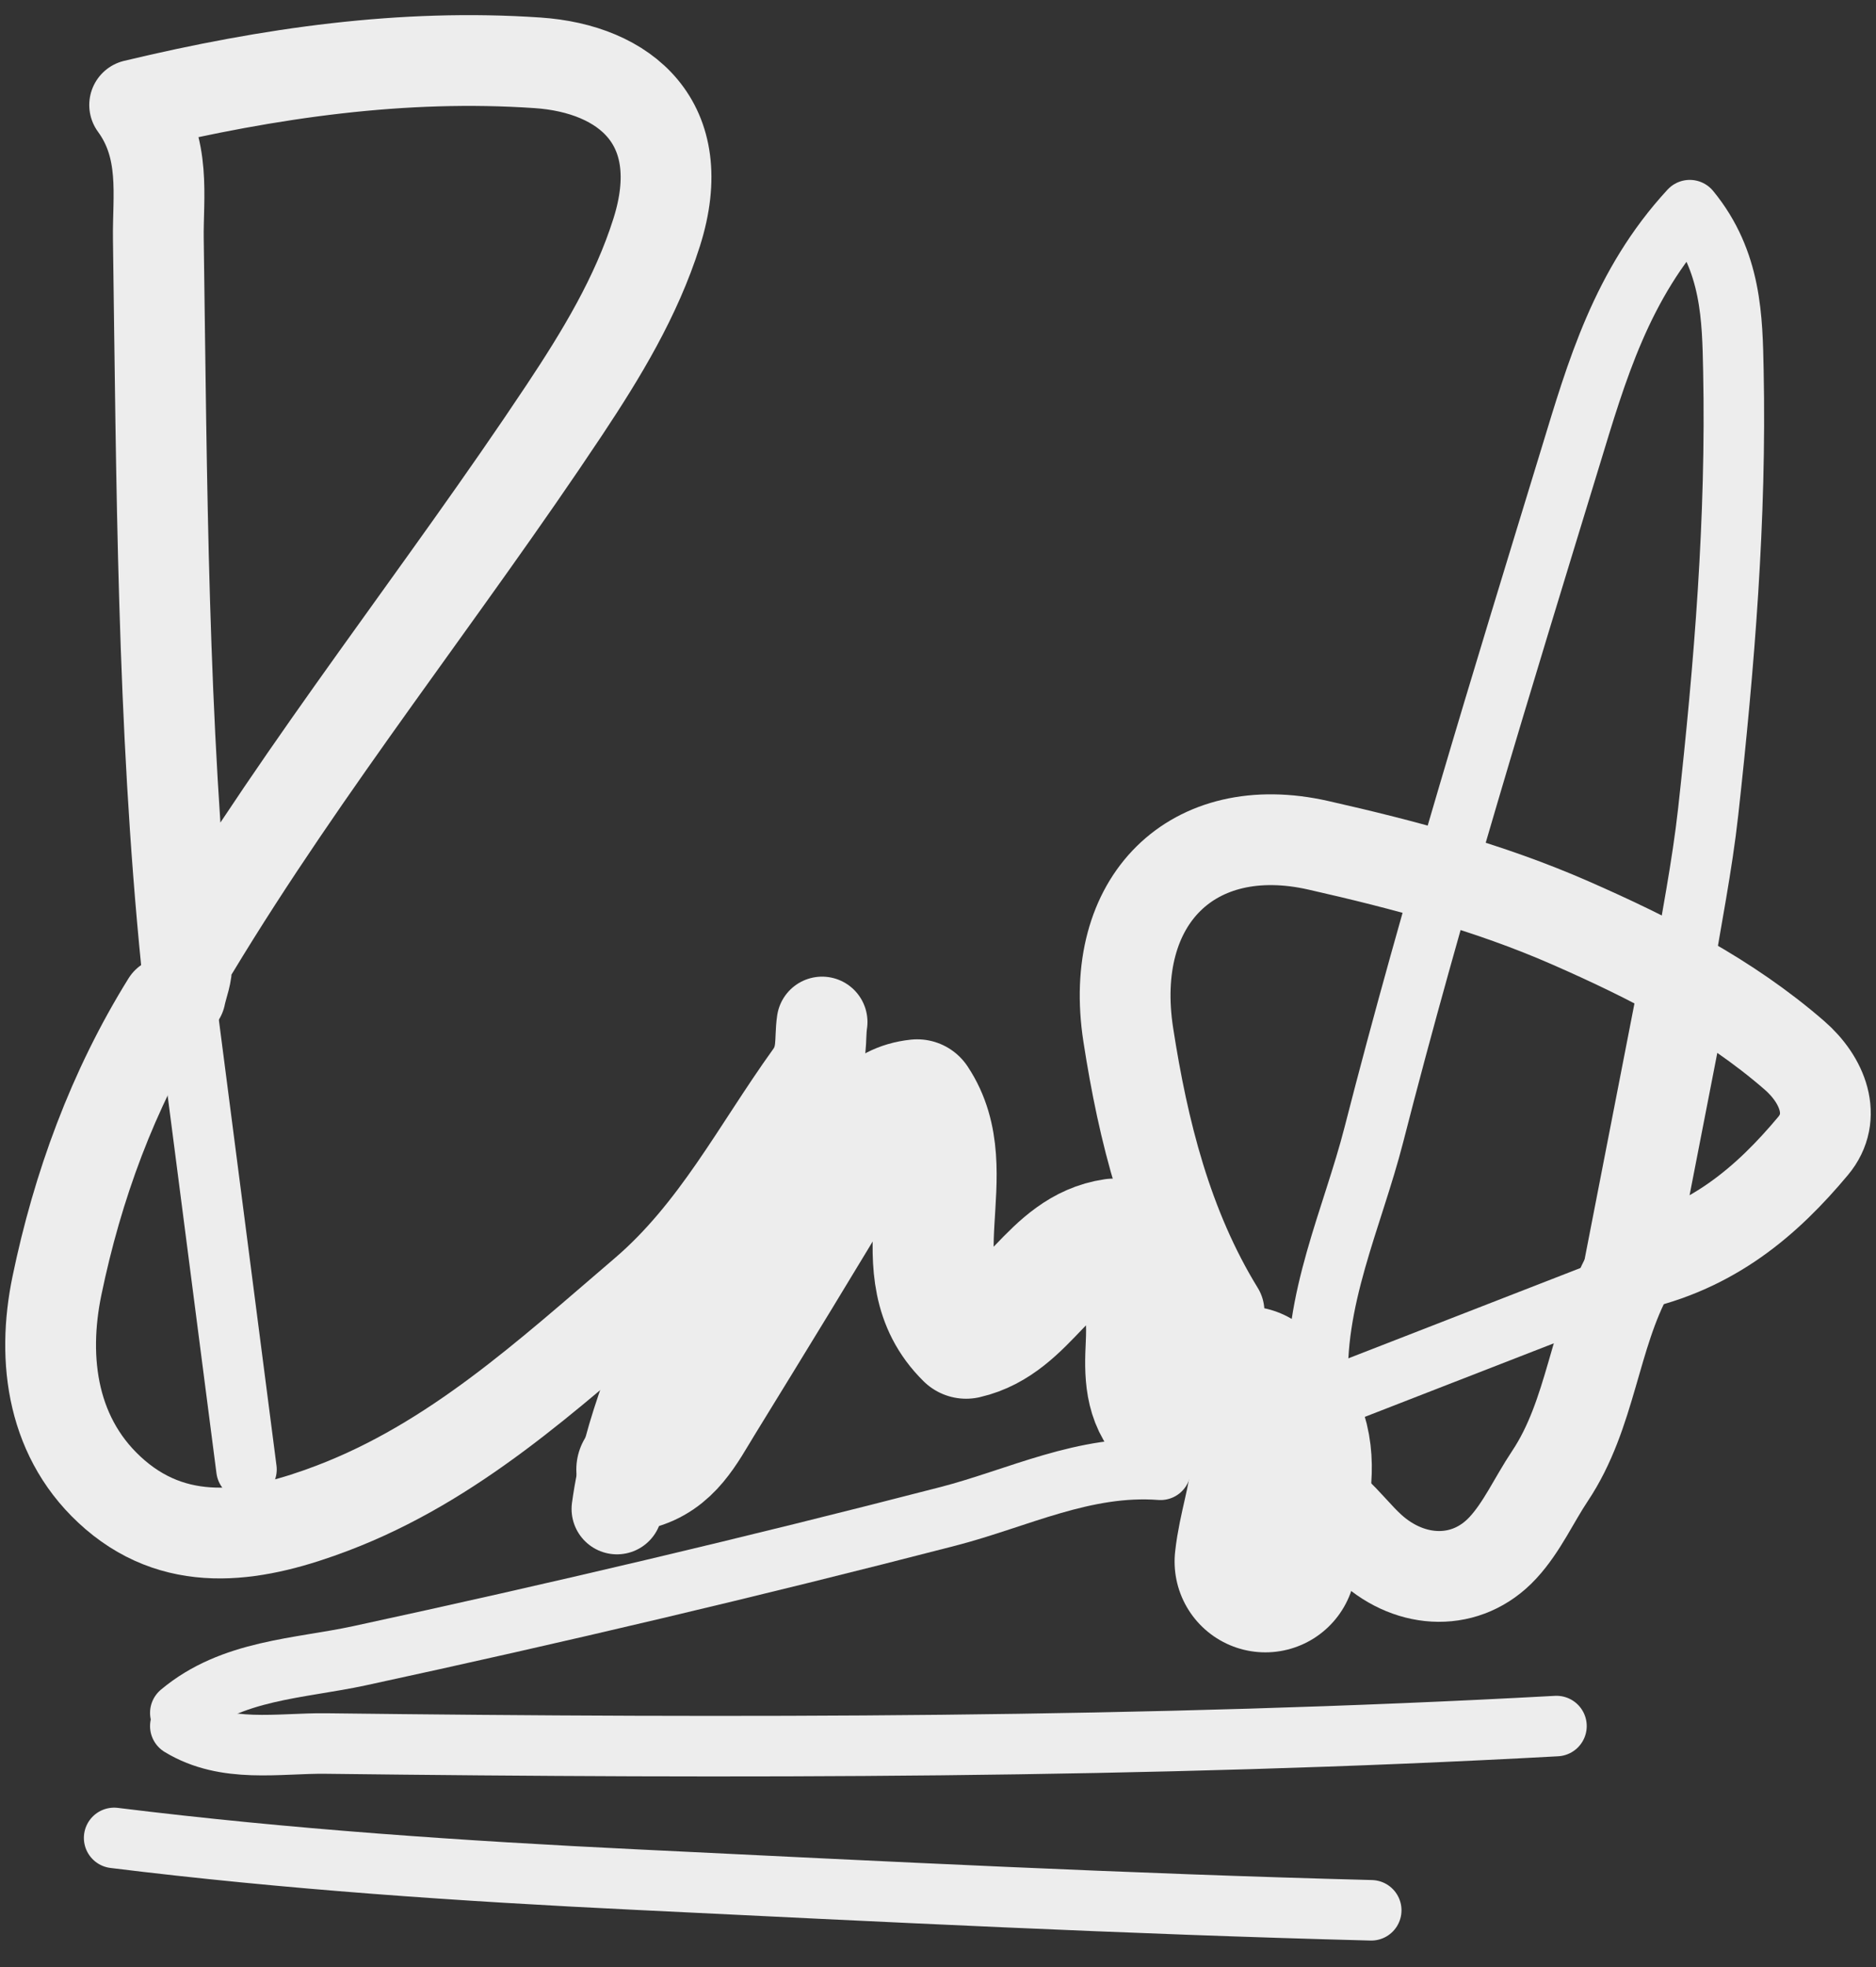 <svg width="62" height="65" viewBox="0 0 62 65" fill="none" xmlns="http://www.w3.org/2000/svg">
<rect x="0" y="0" width="62" height="65" fill="#333333" stroke="none"/>
<path d="M51.44 57.039C37.892 57.779 24.33 57.779 10.771 57.616C9.209 57.597 7.467 57.955 5.959 57.039" stroke="#EDEDED" stroke-width="2" stroke-linecap="round" stroke-linejoin="round"/>
<path d="M6.396 31.383C10.127 25.202 14.655 19.562 18.647 13.557C19.878 11.704 21.025 9.816 21.701 7.683C22.85 4.059 20.654 2.271 17.764 2.076C13.328 1.775 8.944 2.396 4.45 3.47C5.501 4.907 5.213 6.489 5.233 7.902C5.346 15.884 5.365 23.864 6.164 31.819C6.199 32.17 6.032 32.542 5.959 32.904" stroke="#EDEDED" stroke-width="3" stroke-linecap="round" stroke-linejoin="round"/>
<path d="M3.772 60.735C9.509 61.445 15.262 61.834 21.043 62.114C29.133 62.508 37.22 62.917 45.318 63.127" stroke="#EDEDED" stroke-width="2" stroke-linecap="round" stroke-linejoin="round"/>
<path d="M5.522 33.122C3.722 36.018 2.561 39.209 1.882 42.487C1.373 44.942 1.713 47.598 3.803 49.394C5.976 51.26 8.566 50.756 10.979 49.84C14.99 48.317 18.09 45.455 21.291 42.718C23.663 40.688 25.014 37.986 26.772 35.542C27.223 34.914 27.081 34.368 27.169 33.774" stroke="#EDEDED" stroke-width="3" stroke-linecap="round" stroke-linejoin="round"/>
<path d="M41.163 44.428C41.282 45.591 40.493 46.199 39.62 46.572C38.668 46.978 38.136 47.494 38.355 48.57C35.837 48.38 33.636 49.514 31.331 50.109C24.877 51.777 18.395 53.307 11.878 54.716C9.887 55.146 7.666 55.172 5.959 56.604" stroke="#EDEDED" stroke-width="2" stroke-linecap="round" stroke-linejoin="round"/>
<path d="M43.568 45.95C43.378 42.966 44.696 40.266 45.406 37.493C47.335 29.962 49.634 22.523 51.907 15.085C52.762 12.284 53.581 9.4 55.845 6.945C57.236 8.639 57.251 10.541 57.287 12.25C57.388 17.116 56.989 21.976 56.455 26.815C56.254 28.637 55.886 30.44 55.595 32.252" stroke="#EDEDED" stroke-width="2" stroke-linecap="round" stroke-linejoin="round"/>
<path d="M55.595 32.904C55.032 35.794 54.469 38.684 53.855 41.836C56.592 41.254 58.401 39.686 59.922 37.867C60.726 36.905 60.236 35.682 59.302 34.872C57.104 32.965 54.547 31.657 51.886 30.492C49.202 29.317 46.391 28.572 43.562 27.932C39.428 26.998 36.596 29.725 37.289 34.2C37.779 37.362 38.562 40.531 40.288 43.341" stroke="#EDEDED" stroke-width="3" stroke-linecap="round" stroke-linejoin="round"/>
<path d="M53.845 42.036C52.675 44.169 52.597 46.721 51.224 48.778C50.698 49.565 50.302 50.464 49.669 51.148C48.478 52.436 46.644 52.374 45.313 51.173C44.456 50.399 43.848 49.253 42.475 49.211" stroke="#EDEDED" stroke-width="3" stroke-linecap="round" stroke-linejoin="round"/>
<path d="M6.178 33.339C6.834 38.413 7.49 43.486 8.146 48.559" stroke="#EDEDED" stroke-width="2" stroke-linecap="round" stroke-linejoin="round"/>
<path d="M38.539 47.037C37.82 46.292 37.837 45.364 37.882 44.428C37.945 43.137 37.786 41.912 36.8 40.948C34.654 41.26 34.01 43.747 31.929 44.222C29.657 41.986 31.912 38.75 30.311 36.345C29.135 36.471 28.734 37.303 28.251 38.116C26.605 40.888 24.917 43.635 23.229 46.382C22.68 47.275 22.206 48.262 21.047 48.559" stroke="#EDEDED" stroke-width="4" stroke-linecap="round" stroke-linejoin="round"/>
<path d="M52.971 42.688C49.618 43.993 46.265 45.298 42.912 46.602" stroke="#EDEDED" stroke-width="2" stroke-linecap="round" stroke-linejoin="round"/>
<path d="M22.796 41.819C22.796 42.036 22.86 42.278 22.786 42.467C21.846 44.888 20.745 47.256 20.39 49.864" stroke="#EDEDED" stroke-width="3" stroke-linecap="round" stroke-linejoin="round"/>
<path d="M41.163 46.167C43.191 47.764 42.021 49.741 41.819 51.603" stroke="#EDEDED" stroke-width="6" stroke-linecap="round" stroke-linejoin="round"/>
</svg>

